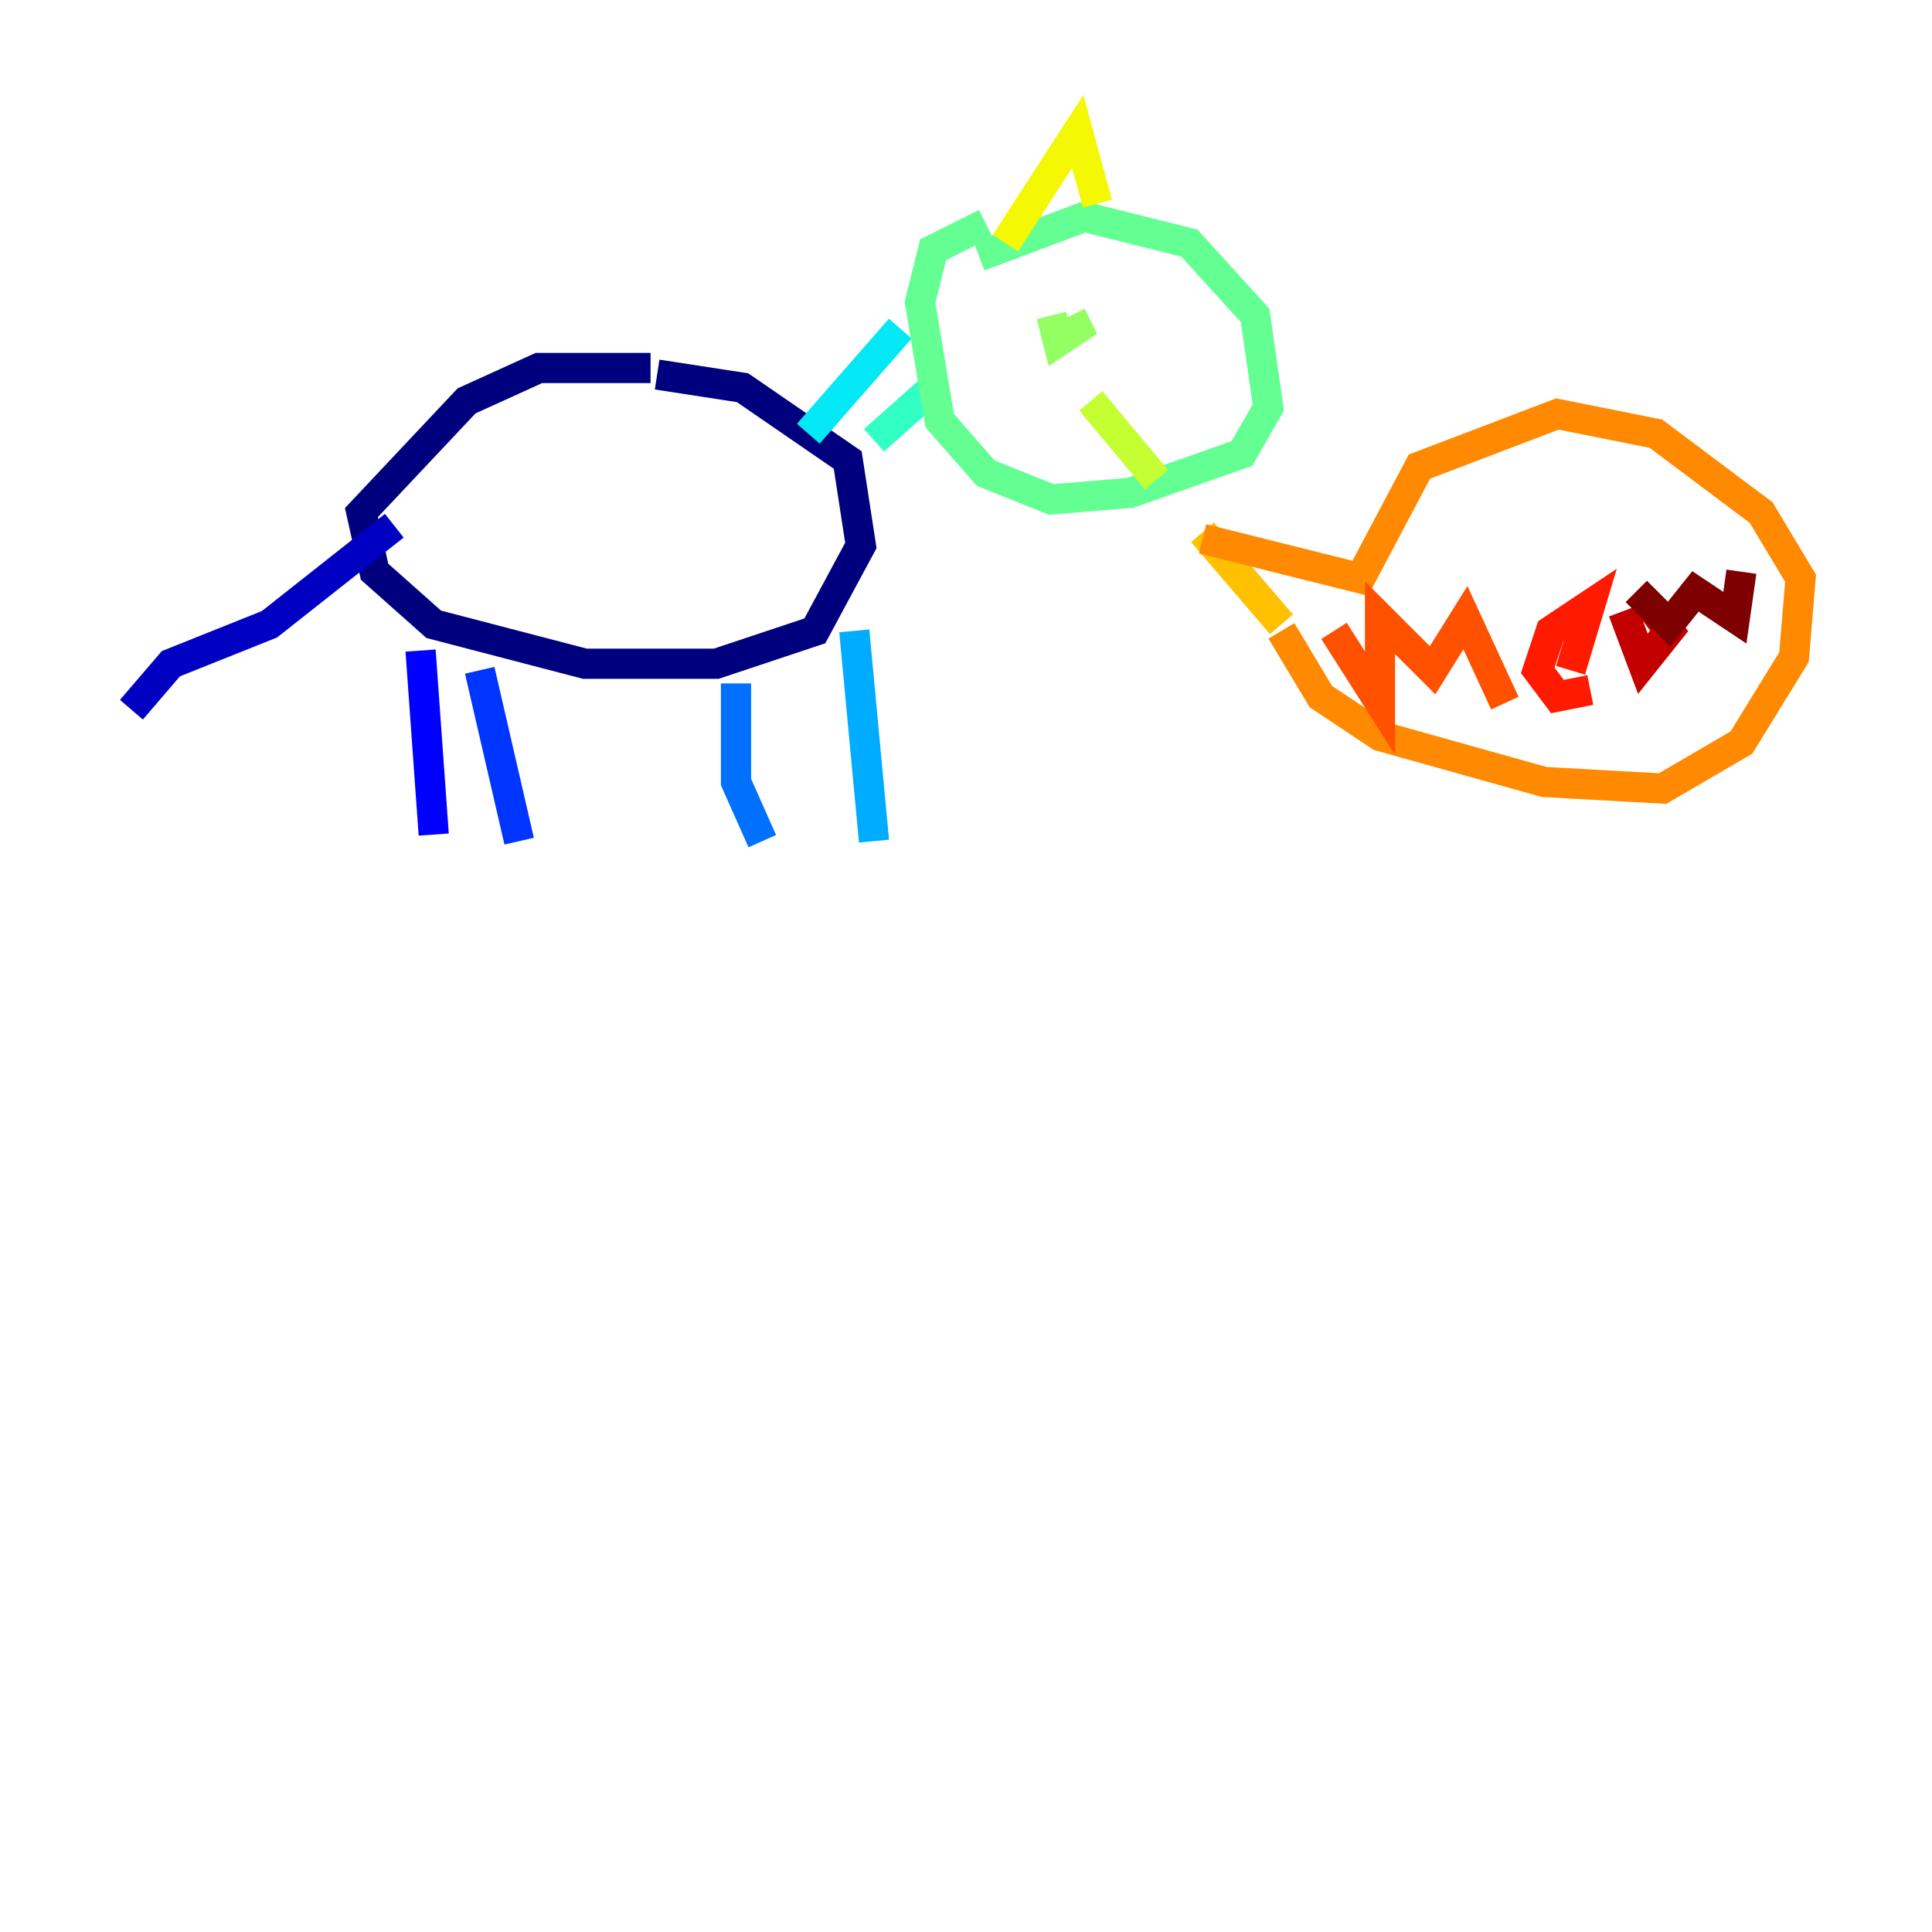 <?xml version="1.0" encoding="utf-8" ?>
<svg baseProfile="tiny" height="128" version="1.2" viewBox="0,0,128,128" width="128" xmlns="http://www.w3.org/2000/svg" xmlns:ev="http://www.w3.org/2001/xml-events" xmlns:xlink="http://www.w3.org/1999/xlink"><defs /><polyline fill="none" points="43.102,24.381 35.701,24.381 30.912,26.558 23.946,33.959 24.816,37.878 28.735,41.361 38.748,43.973 47.456,43.973 53.986,41.796 57.034,36.136 56.163,30.476 49.197,25.687 43.537,24.816" stroke="#00007f" stroke-width="2" /><polyline fill="none" points="26.122,34.83 17.85,41.361 11.32,43.973 8.707,47.02" stroke="#0000c3" stroke-width="2" /><polyline fill="none" points="27.864,43.102 28.735,55.292" stroke="#0000ff" stroke-width="2" /><polyline fill="none" points="31.782,44.408 34.395,55.728" stroke="#0034ff" stroke-width="2" /><polyline fill="none" points="48.762,45.279 48.762,51.809 50.503,55.728" stroke="#0070ff" stroke-width="2" /><polyline fill="none" points="56.599,41.796 57.905,55.728" stroke="#00acff" stroke-width="2" /><polyline fill="none" points="53.551,28.735 59.646,21.769" stroke="#02e8f4" stroke-width="2" /><polyline fill="none" points="57.905,29.17 61.823,25.687" stroke="#32ffc3" stroke-width="2" /><polyline fill="none" points="65.306,14.803 61.823,16.544 60.952,20.027 62.258,27.864 65.306,31.347 69.66,33.088 74.884,32.653 82.286,30.041 84.027,26.993 83.156,20.898 78.803,16.109 71.837,14.367 64.871,16.98" stroke="#63ff93" stroke-width="2" /><polyline fill="none" points="70.966,20.898 71.401,21.769 70.095,22.64 69.66,20.898" stroke="#93ff63" stroke-width="2" /><polyline fill="none" points="72.272,26.558 76.626,31.782" stroke="#c3ff32" stroke-width="2" /><polyline fill="none" points="66.612,16.109 71.401,8.707 72.707,13.497" stroke="#f4f802" stroke-width="2" /><polyline fill="none" points="79.674,35.265 84.898,41.361" stroke="#ffc000" stroke-width="2" /><polyline fill="none" points="79.674,35.701 90.122,38.313 94.041,30.912 103.184,27.429 109.714,28.735 116.68,33.959 119.293,38.313 118.857,43.537 115.374,49.197 110.15,52.245 102.313,51.809 91.429,48.762 87.51,46.15 84.898,41.796" stroke="#ff8900" stroke-width="2" /><polyline fill="none" points="88.381,41.796 91.429,46.585 91.429,40.925 94.912,44.408 97.088,40.925 99.701,46.585" stroke="#ff5100" stroke-width="2" /><polyline fill="none" points="104.054,44.408 105.361,40.054 102.748,41.796 101.878,44.408 103.184,46.15 105.361,45.714" stroke="#ff1a00" stroke-width="2" /><polyline fill="none" points="107.537,40.49 108.844,43.973 110.585,41.796 109.279,40.054" stroke="#c30000" stroke-width="2" /><polyline fill="none" points="108.408,39.184 110.585,41.361 112.326,39.184 114.939,40.925 115.374,37.878" stroke="#7f0000" stroke-width="2" /></svg>